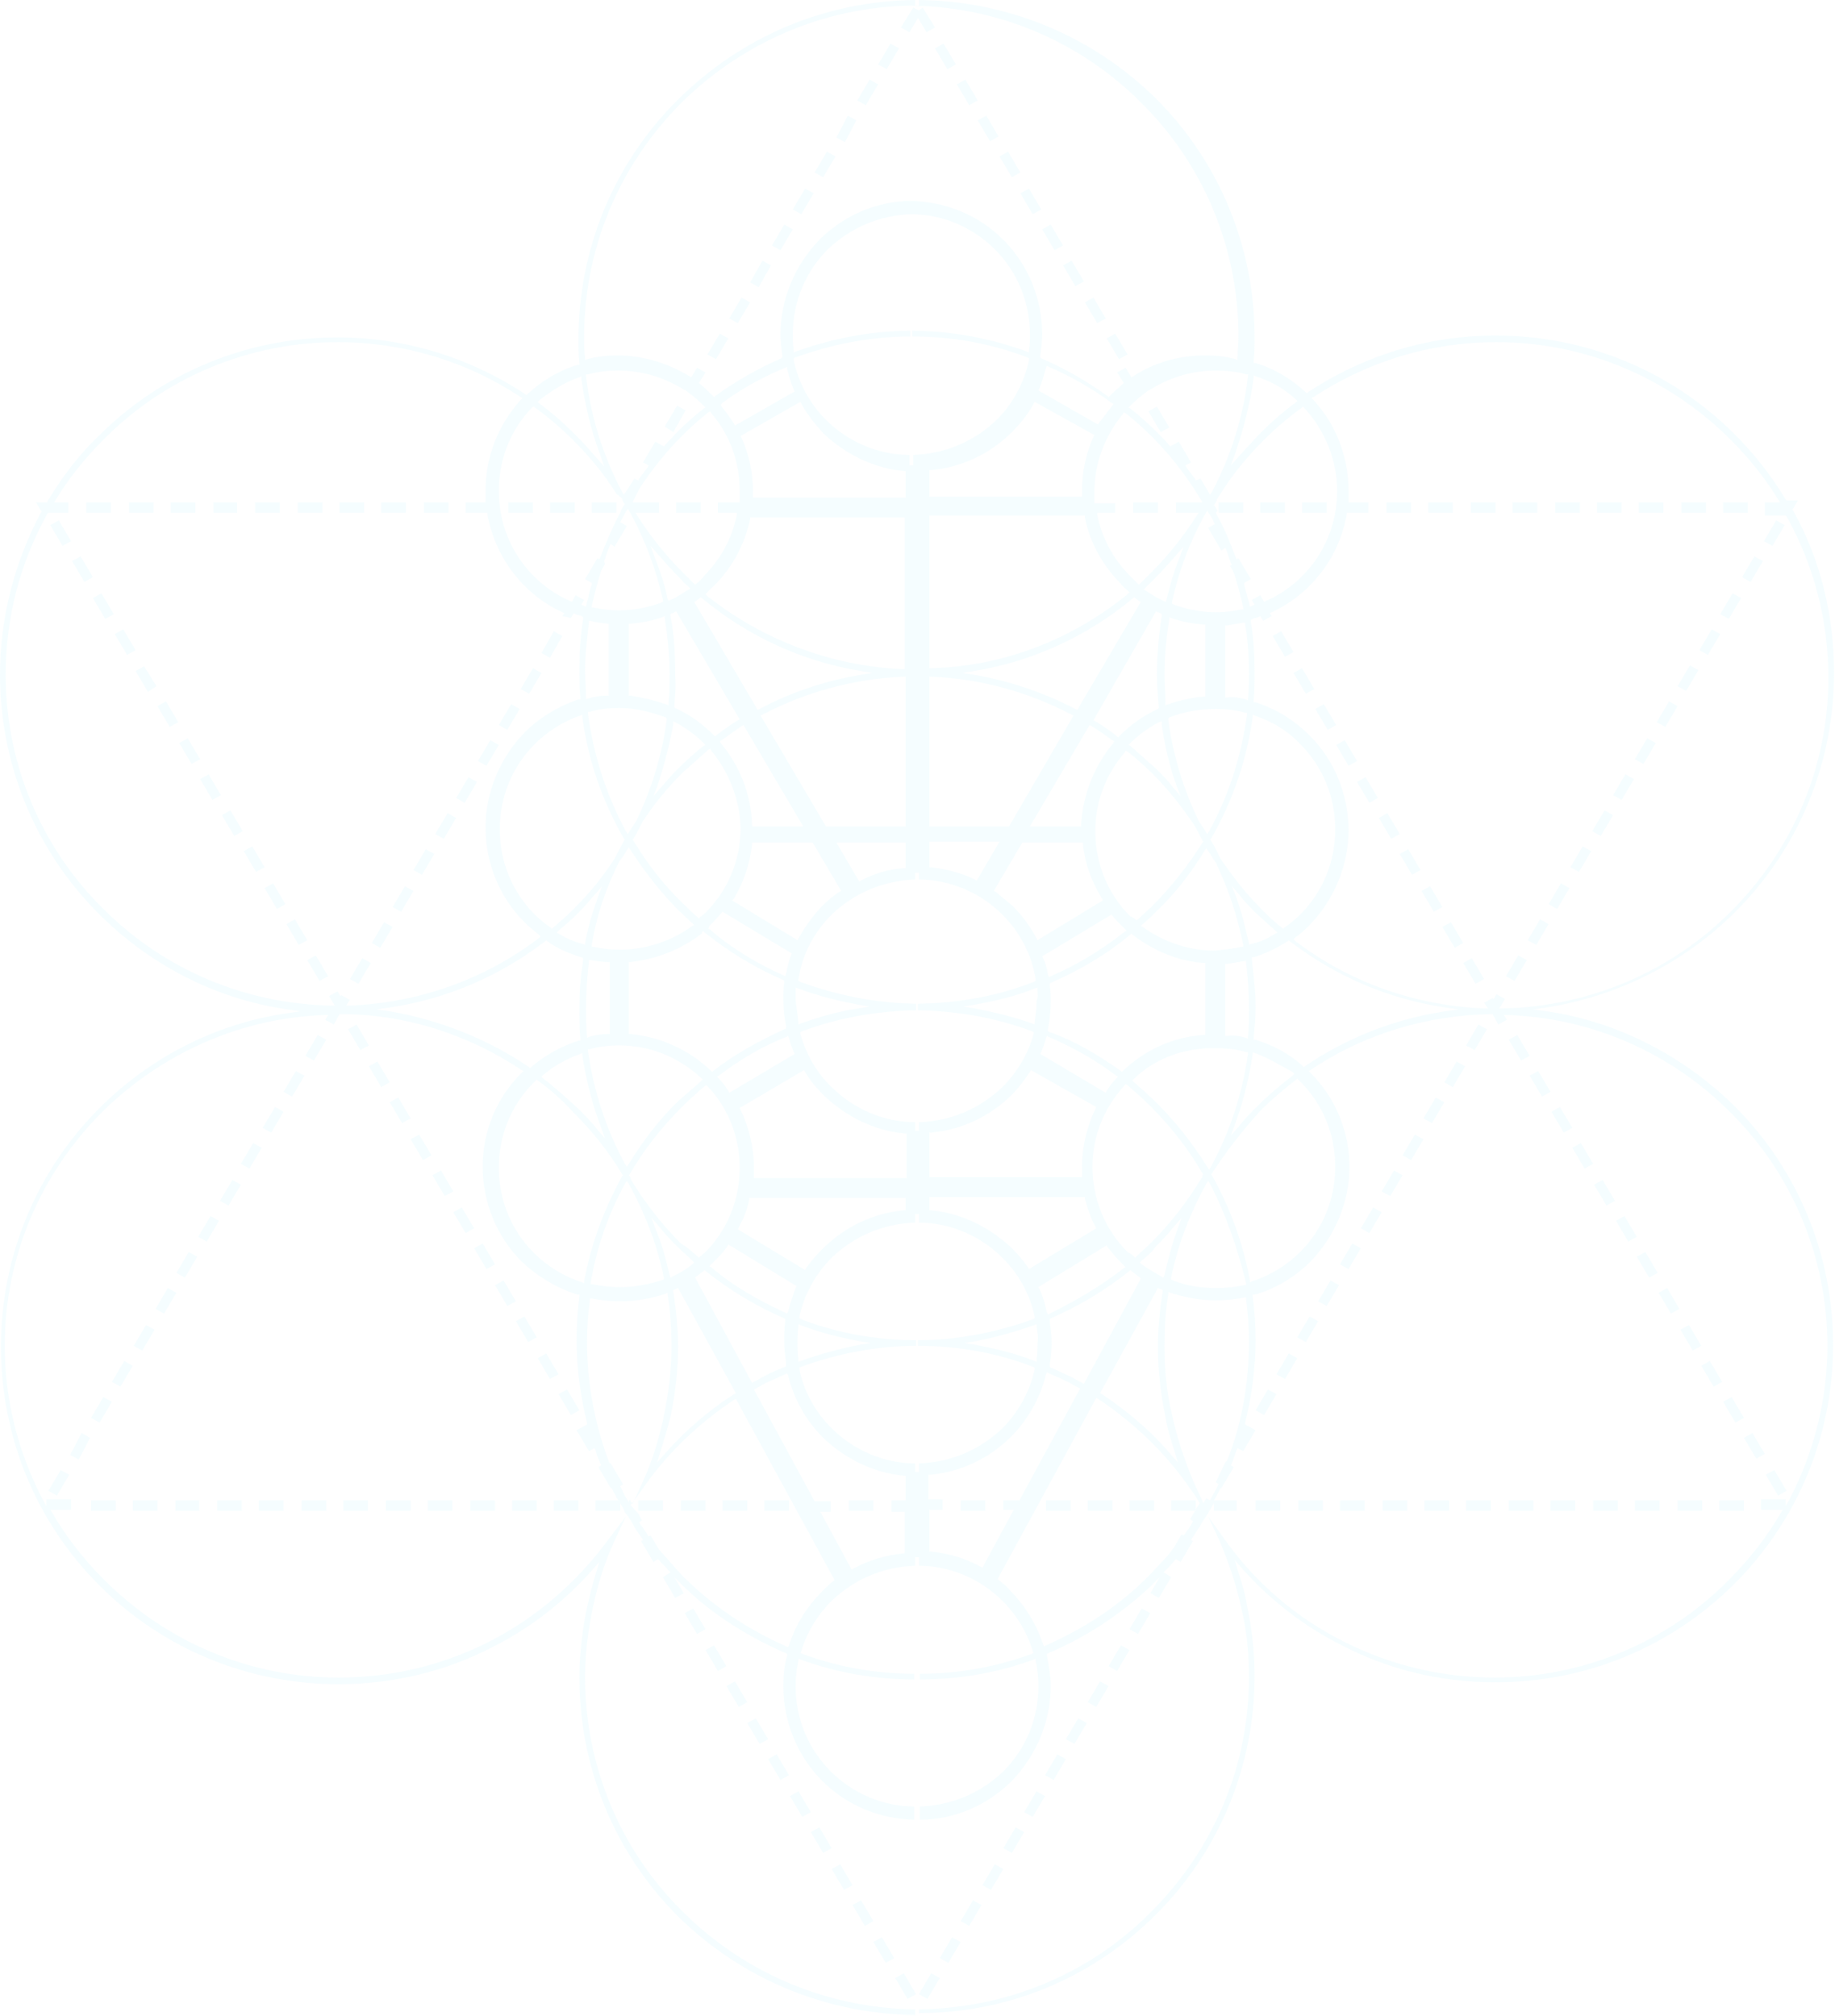 <svg width="486" height="534" viewBox="0 0 486 534" fill="none" xmlns="http://www.w3.org/2000/svg">
<path opacity="0.1" fill-rule="evenodd" clip-rule="evenodd" d="M186.865 431.568L184.605 432.824L181.34 427.3L183.6 426.045L186.865 431.568ZM192.391 441.36L190.13 442.615L186.865 437.092L189.126 435.836L192.391 441.36ZM197.916 450.9L195.656 452.155L192.391 446.632L194.651 445.377L197.916 450.9ZM203.442 460.691L201.181 461.946L197.916 456.423L200.177 455.168L203.442 460.691ZM208.967 470.231L206.707 471.487L203.442 465.963L205.702 464.708L208.967 470.231ZM214.744 480.023L212.484 481.278L209.219 475.755L211.479 474.499L214.744 480.023ZM220.27 489.563L218.009 490.818L214.744 485.295L217.005 484.04L220.27 489.563ZM225.795 499.354L223.535 500.609L220.27 495.086L222.53 493.831L225.795 499.354ZM231.321 508.894L229.06 510.15L225.795 504.626L228.056 503.371L231.321 508.894ZM236.846 518.686L234.586 519.941L231.321 514.418L233.581 513.162L236.846 518.686ZM299.135 431.568L302.4 426.045L304.66 427.3L301.395 432.824L299.135 431.568ZM293.609 441.36L296.874 435.836L299.135 437.092L295.87 442.615L293.609 441.36ZM288.084 450.9L291.349 445.377L293.609 446.632L290.344 452.155L288.084 450.9ZM282.307 460.691L285.572 455.168L287.833 456.423L284.567 461.946L282.307 460.691ZM276.781 470.231L280.046 464.708L282.307 465.963L279.042 471.487L276.781 470.231ZM271.256 480.023L274.521 474.499L276.781 475.755L273.516 481.278L271.256 480.023ZM265.73 489.563L268.995 484.04L271.256 485.295L267.991 490.818L265.73 489.563ZM260.205 499.354L263.47 493.831L265.73 495.086L262.465 500.609L260.205 499.354ZM254.428 508.894L257.693 503.371L259.953 504.626L256.688 510.15L254.428 508.894ZM248.902 518.686L252.167 513.162L254.428 514.418L251.163 519.941L248.902 518.686ZM242.623 528.226L240.363 529.481L237.098 523.958L239.358 522.702L242.623 528.226ZM245.637 529.481L243.377 528.226L246.642 522.702L248.902 523.958L245.637 529.481ZM146.679 400.186V397.425H153.209V400.186H146.679ZM135.628 400.186V397.425H142.158V400.186H135.628ZM124.577 400.186V397.425H131.107V400.186H124.577ZM113.274 400.186V397.425H119.805V400.186H113.274ZM102.223 400.186V397.425H108.753V400.186H102.223ZM90.921 400.186V397.425H97.451V400.186H90.921ZM79.87 400.186V397.425H86.4V400.186H79.87ZM68.567 400.186V397.425H75.098V400.186H68.567ZM57.516 400.186V397.425H64.046V400.186H57.516ZM46.465 400.186V397.425H52.744V400.186H46.465ZM35.163 400.186V397.425H41.693V400.186H35.163ZM24.112 400.186V397.425H30.642V400.186H24.112ZM16.074 389.391L18.335 390.646L15.07 396.169L12.809 394.914L16.074 389.391ZM21.6 379.599L23.86 380.855L20.846 386.629L18.586 385.374L21.6 379.599ZM27.377 370.059L29.637 371.315L26.372 376.838L24.112 375.583L27.377 370.059ZM32.902 360.519L35.163 361.774L31.898 367.298L29.637 366.042L32.902 360.519ZM38.679 350.979L40.94 352.234L37.674 357.757L35.414 356.502L38.679 350.979ZM44.456 341.188L46.716 342.443L43.451 347.966L41.191 346.711L44.456 341.188ZM49.981 331.647L52.242 332.903L48.977 338.426L46.716 337.171L49.981 331.647ZM55.758 322.107L58.019 323.363L54.754 328.886L52.493 327.631L55.758 322.107ZM61.535 312.567L63.795 313.822L60.53 319.346L58.27 318.09L61.535 312.567ZM67.061 302.776L69.321 304.031L66.056 309.554L63.795 308.299L67.061 302.776ZM72.837 293.236L75.098 294.491L71.833 300.014L69.572 298.759L72.837 293.236ZM78.363 283.695L80.623 284.951L77.358 290.474L75.098 289.219L78.363 283.695ZM84.139 274.155L86.4 275.41L83.135 280.934L80.874 279.678L84.139 274.155ZM97.702 276.917L95.442 278.172L92.177 272.649L94.437 271.394L97.702 276.917ZM103.228 286.708L100.967 287.963L97.702 282.44L99.963 281.185L103.228 286.708ZM108.753 296.248L106.493 297.504L103.228 291.98L105.488 290.725L108.753 296.248ZM114.279 306.04L112.019 307.295L108.753 301.772L111.014 300.516L114.279 306.04ZM120.056 315.58L117.795 316.835L114.53 311.312L116.791 310.056L120.056 315.58ZM125.581 325.371L123.321 326.626L120.056 321.103L122.316 319.848L125.581 325.371ZM131.107 334.911L128.846 336.166L125.581 330.643L127.842 329.388L131.107 334.911ZM136.633 344.702L134.372 345.958L131.107 340.434L133.367 339.179L136.633 344.702ZM142.158 354.243L139.898 355.498L136.633 349.975L138.893 348.719L142.158 354.243ZM147.935 364.034L145.674 365.289L142.409 359.766L144.67 358.511L147.935 364.034ZM153.46 373.574L151.2 374.829L147.935 369.306L150.195 368.051L153.46 373.574ZM145.674 135.822V133.061H152.205V135.822H145.674ZM134.623 135.822V133.061H141.153V135.822H134.623ZM112.27 135.822V133.061H118.8V135.822H112.27ZM100.967 135.822V133.061H107.498V135.822H100.967ZM89.916 135.822V133.061H96.447V135.822H89.916ZM78.865 135.822V133.061H85.395V135.822H78.865ZM67.563 135.822V133.061H74.093V135.822H67.563ZM56.512 135.822V133.061H62.791V135.822H56.512ZM45.209 135.822V133.061H51.739V135.822H45.209ZM34.158 135.822V133.061H40.688V135.822H34.158ZM22.856 135.822V133.061H29.386V135.822H22.856ZM18.837 143.354L16.577 144.609L13.312 139.086L15.572 137.831L18.837 143.354ZM24.614 152.894L22.354 154.15L19.088 148.626L21.349 147.371L24.614 152.894ZM30.14 162.686L27.879 163.941L24.614 158.418L26.874 157.162L30.14 162.686ZM35.916 172.226L33.656 173.481L30.391 167.958L32.651 166.702L35.916 172.226ZM41.442 181.766L39.181 183.272L35.916 177.749L38.177 176.494L41.442 181.766ZM47.219 191.306L44.958 192.561L41.693 187.038L43.953 185.783L47.219 191.306ZM52.995 201.097L50.735 202.353L47.47 196.829L49.73 195.574L52.995 201.097ZM58.521 210.638L56.261 211.893L52.995 206.37L55.256 205.114L58.521 210.638ZM64.298 220.178L62.037 221.433L58.772 215.91L61.033 214.654L64.298 220.178ZM70.074 229.718L67.814 230.973L64.549 225.45L66.809 224.195L70.074 229.718ZM75.6 239.509L73.34 240.764L70.074 235.241L72.335 233.986L75.6 239.509ZM81.377 249.049L79.116 250.305L75.851 244.781L78.112 243.526L81.377 249.049ZM86.902 258.59L84.642 259.845L81.377 254.322L83.637 253.066L86.902 258.59ZM95.944 253.819L98.205 255.075L94.939 260.598L92.679 259.343L95.944 253.819ZM101.721 244.279L103.981 245.535L100.716 251.058L98.456 249.803L101.721 244.279ZM107.247 234.739L109.507 235.994L106.242 241.518L103.981 240.262L107.247 234.739ZM112.772 224.948L115.033 226.203L111.767 231.726L109.507 230.471L112.772 224.948ZM118.549 215.408L120.809 216.663L117.544 222.186L115.284 220.931L118.549 215.408ZM124.074 205.867L126.335 207.123L123.07 212.646L120.809 211.391L124.074 205.867ZM129.851 196.076L132.112 197.331L128.846 202.855L126.586 201.599L129.851 196.076ZM135.377 186.536L137.637 187.791L134.372 193.315L132.112 192.059L135.377 186.536ZM141.153 176.996L143.414 178.251L140.149 183.774L137.888 182.519L141.153 176.996ZM146.679 167.205L148.94 168.46L145.674 174.234L143.414 172.979L146.679 167.205ZM179.079 135.822V133.061H185.609V135.822H179.079ZM224.791 400.186V397.425H231.321V400.186H224.791ZM191.386 400.186V397.425H197.916V400.186H191.386ZM180.335 400.186V397.425H186.865V400.186H180.335ZM339.07 400.186H332.539V397.425H339.07V400.186ZM350.372 400.186H343.842V397.425H350.372V400.186ZM361.423 400.186H354.893V397.425H361.423V400.186ZM372.726 400.186H366.195V397.425H372.726V400.186ZM383.777 400.186H377.246V397.425H383.777V400.186ZM394.828 400.186H388.298V397.425H394.828V400.186ZM406.13 400.186H399.6V397.425H406.13V400.186ZM417.181 400.186H410.651V397.425H417.181V400.186ZM428.484 400.186H421.953V397.425H428.484V400.186ZM439.535 400.186H433.005V397.425H439.535V400.186ZM450.837 400.186H444.307V397.425H450.837V400.186ZM461.888 400.186H455.358V397.425H461.888V400.186ZM469.926 389.391L473.191 394.914L470.93 396.169L467.665 390.646L469.926 389.391ZM464.149 379.599L467.414 385.123L465.153 386.378L461.888 380.855L464.149 379.599ZM458.623 370.059L461.888 375.583L459.628 376.838L456.363 371.315L458.623 370.059ZM452.846 360.519L456.112 366.042L453.851 367.298L450.586 361.774L452.846 360.519ZM447.321 350.979L450.586 356.502L448.326 357.757L445.06 352.234L447.321 350.979ZM441.544 341.188L444.809 346.711L442.549 347.966L439.284 342.443L441.544 341.188ZM435.767 331.647L439.033 337.171L436.772 338.426L433.507 332.903L435.767 331.647ZM430.242 322.107L433.507 327.631L431.246 328.886L427.981 323.363L430.242 322.107ZM424.465 312.567L427.73 318.09L425.47 319.346L422.205 313.822L424.465 312.567ZM418.688 302.776L421.953 308.299L419.693 309.554L416.428 304.031L418.688 302.776ZM413.163 293.236L416.428 298.759L414.167 300.014L410.902 294.491L413.163 293.236ZM407.386 283.695L410.651 289.219L408.391 290.474L405.126 284.951L407.386 283.695ZM401.86 274.155L405.126 279.678L402.865 280.934L399.6 275.41L401.86 274.155ZM388.298 276.917L391.563 271.394L393.823 272.649L390.558 278.172L388.298 276.917ZM382.521 286.708L385.786 281.185L388.046 282.44L384.781 287.963L382.521 286.708ZM376.995 296.248L380.26 290.725L382.521 291.98L379.256 297.504L376.995 296.248ZM371.47 306.04L374.735 300.516L376.995 301.772L373.73 307.295L371.47 306.04ZM365.944 315.58L369.209 310.056L371.47 311.312L368.205 316.835L365.944 315.58ZM360.419 325.371L363.684 319.848L365.944 321.103L362.679 326.626L360.419 325.371ZM354.893 334.911L358.158 329.388L360.419 330.643L357.153 336.166L354.893 334.911ZM349.116 344.702L352.381 339.179L354.642 340.434L351.377 345.958L349.116 344.702ZM343.591 354.243L346.856 348.719L349.116 349.975L345.851 355.498L343.591 354.243ZM338.065 364.034L341.33 358.511L343.591 359.766L340.326 365.289L338.065 364.034ZM332.539 373.574L335.805 368.051L338.065 369.306L334.8 374.829L332.539 373.574ZM340.326 135.822H333.795V133.061H340.326V135.822ZM351.377 135.822H344.846V133.061H351.377V135.822ZM373.73 135.822H367.2V133.061H373.73V135.822ZM384.781 135.822H378.251V133.061H384.781V135.822ZM396.084 135.822H389.553V133.061H396.084V135.822ZM407.135 135.822H400.605V133.061H407.135V135.822ZM418.186 135.822H411.907V133.061H418.437V135.822H418.186ZM429.488 135.822H422.958V133.061H429.488V135.822ZM440.539 135.822H434.009V133.061H440.539V135.822ZM451.842 135.822H445.312V133.061H451.842V135.822ZM462.893 135.822H456.363V133.061H462.893V135.822ZM467.163 143.354L470.428 137.831L472.688 139.086L469.423 144.609L467.163 143.354ZM461.386 152.894L464.651 147.371L466.912 148.626L463.646 154.15L461.386 152.894ZM455.609 162.686L458.874 157.162L461.135 158.418L457.87 163.941L455.609 162.686ZM450.084 172.226L453.349 166.702L455.609 167.958L452.344 173.481L450.084 172.226ZM444.307 181.766L447.572 176.243L449.833 177.498L446.567 183.021L444.307 181.766ZM438.781 191.306L442.046 185.783L444.307 187.038L441.042 192.561L438.781 191.306ZM433.005 201.097L436.27 195.574L438.53 196.829L435.265 202.353L433.005 201.097ZM427.228 210.638L430.493 205.114L432.753 206.37L429.488 211.893L427.228 210.638ZM421.702 220.178L424.967 214.654L427.228 215.91L423.963 221.433L421.702 220.178ZM415.926 229.718L419.191 224.195L421.451 225.45L418.186 230.973L415.926 229.718ZM410.149 239.509L413.414 233.986L415.674 235.241L412.409 240.764L410.149 239.509ZM404.623 249.049L407.888 243.526L410.149 244.781L406.884 250.305L404.623 249.049ZM398.846 258.59L402.112 253.066L404.372 254.322L401.107 259.845L398.846 258.59ZM389.805 253.819L393.07 259.343L390.809 260.598L387.544 255.075L389.805 253.819ZM384.279 244.279L387.544 249.803L385.284 251.058L382.019 245.535L384.279 244.279ZM378.753 234.739L382.019 240.262L379.758 241.518L376.493 235.994L378.753 234.739ZM372.977 224.948L376.242 230.471L373.981 231.726L370.716 226.203L372.977 224.948ZM367.451 215.408L370.716 220.931L368.456 222.186L365.191 216.663L367.451 215.408ZM361.674 205.867L364.94 211.391L362.679 212.646L359.414 207.123L361.674 205.867ZM356.149 196.076L359.414 201.599L357.153 202.855L353.888 197.331L356.149 196.076ZM350.623 186.536L353.888 192.059L351.628 193.315L348.363 187.791L350.623 186.536ZM344.846 176.996L348.112 182.519L345.851 183.774L342.586 178.251L344.846 176.996ZM339.321 167.205L342.586 172.728L340.326 173.983L337.06 168.46L339.321 167.205ZM306.67 135.822H300.139V133.061H306.67V135.822ZM260.958 400.186H254.428V397.425H260.958V400.186ZM294.614 400.186H288.084V397.425H294.614V400.186ZM305.665 400.186H299.135V397.425H305.665V400.186ZM190.633 88.372L192.893 89.628L189.628 95.151L187.367 93.896L190.633 88.372ZM196.409 78.832L198.67 80.088L195.405 85.611L193.144 84.355L196.409 78.832ZM201.935 69.041L204.195 70.296L200.93 76.07L198.67 74.815L201.935 69.041ZM207.712 59.501L209.972 60.756L206.707 66.279L204.447 65.024L207.712 59.501ZM213.237 49.961L215.498 51.216L212.233 56.739L209.972 55.484L213.237 49.961ZM219.014 40.169L221.274 41.425L218.009 46.948L215.749 45.693L219.014 40.169ZM224.54 30.629L226.8 31.884L223.786 37.659L221.526 36.403L224.54 30.629ZM230.316 21.089L232.577 22.344L229.312 27.867L227.051 26.612L230.316 21.089ZM235.842 11.549L238.102 12.804L234.837 18.327L232.577 17.072L235.842 11.549ZM295.367 88.372L298.633 93.896L296.372 95.151L293.107 89.628L295.367 88.372ZM289.591 78.832L292.856 84.355L290.595 85.611L287.33 80.088L289.591 78.832ZM283.814 69.041L287.079 74.564L284.819 75.82L281.553 70.296L283.814 69.041ZM278.288 59.501L281.553 65.024L279.293 66.279L276.028 60.756L278.288 59.501ZM272.512 49.961L275.777 55.484L273.516 56.739L270.251 51.216L272.512 49.961ZM266.986 40.169L270.251 45.693L267.991 46.948L264.726 41.425L266.986 40.169ZM261.209 30.629L264.474 36.152L262.214 37.408L258.949 31.884L261.209 30.629ZM255.684 21.089L258.949 26.612L256.688 27.867L253.423 22.344L255.684 21.089ZM249.907 11.549L253.172 17.072L250.912 18.327L247.646 12.804L249.907 11.549ZM244.381 2.008L247.646 7.281L245.386 8.536L243.126 4.77L240.865 8.536L238.605 7.281L241.87 2.008L243.377 2.762L244.381 2.008ZM239.358 320.601H239.86V317.337H198.419V317.839C197.916 320.35 196.912 322.86 195.656 325.12L195.405 325.622L213.237 336.418L213.488 335.915C214.744 334.158 216.251 332.401 217.758 330.894C223.786 324.869 231.321 321.354 239.358 320.601ZM212.233 106.951L211.981 106.449L196.158 115.487L196.409 115.989C198.419 120.508 199.423 125.278 199.423 130.048C199.423 130.55 199.423 130.801 199.423 131.303V131.805H239.86V124.776H239.358C231.321 124.023 223.786 120.257 218.009 114.733C215.749 112.223 213.74 109.712 212.233 106.951ZM213.237 283.946L212.986 283.444L195.907 293.487L196.158 293.989C198.419 298.759 199.674 304.031 199.674 309.303C199.674 310.056 199.674 310.81 199.674 311.563V312.065H240.112V300.265H239.609C231.572 299.512 224.037 295.746 218.26 290.223C216.251 288.214 214.493 286.206 213.237 283.946ZM199.172 223.19V223.693C198.67 228.714 196.912 233.735 194.4 238.003L193.898 238.505L211.228 249.049L211.479 248.547C213.237 245.535 215.246 242.522 217.758 240.011C219.265 238.505 220.772 237.25 222.279 236.245L222.781 235.994L215.246 223.19H199.172ZM211.981 350.979L211.479 350.728V351.481C211.228 352.987 211.228 354.243 211.228 355.749C211.228 357.255 211.228 358.511 211.479 360.017V360.77L211.981 360.519C217.005 358.762 222.279 357.255 227.553 356.251L230.567 355.749L227.553 355.247C222.279 354.243 217.005 352.987 211.981 350.979ZM207.963 349.975V349.473L207.712 349.221C200.177 345.958 193.144 341.69 186.865 336.669L186.614 336.418L186.363 336.669C185.609 337.171 185.107 337.673 184.353 338.175L184.102 338.426L199.172 366.293L199.674 366.042C200.679 365.54 201.433 365.038 202.437 364.536C204.195 363.532 206.205 362.779 207.963 362.025L208.214 361.774V361.272C207.963 359.264 207.712 357.506 207.712 355.498C207.712 353.741 207.712 351.732 207.963 349.975ZM177.321 337.673L177.572 338.426L178.074 338.175C180.084 337.171 181.842 336.166 183.349 334.911L183.851 334.409L183.349 333.907C182.093 332.652 180.837 331.647 179.581 330.392C177.823 328.635 176.065 326.877 174.558 324.869L172.549 322.609L173.553 325.371C175.312 329.388 176.316 333.405 177.321 337.673ZM174.809 384.872L174.056 387.382L175.814 385.374C181.34 379.097 187.367 373.825 194.4 369.306L194.902 369.055L179.581 341.188L178.326 341.69V342.192C179.079 346.962 179.581 351.983 179.581 356.753C179.581 363.03 178.828 369.306 177.572 375.332C176.819 378.344 175.814 381.608 174.809 384.872ZM166.772 397.174L167.526 398.429L170.288 392.403C172.8 386.88 174.558 381.106 175.814 375.08C177.07 369.055 177.823 363.03 177.823 356.753C177.823 352.234 177.572 347.464 176.819 342.945V342.443L176.316 342.694C172.549 343.949 168.53 344.702 164.26 344.702C161.749 344.702 159.237 344.451 156.726 343.949H156.223V344.451C155.721 348.217 155.47 351.732 155.47 355.498C155.47 366.293 157.479 377.089 161.246 387.131L161.498 387.633H161.749L165.014 393.157L164.26 393.659L164.512 394.161C165.014 395.165 165.516 396.42 166.27 397.425L166.521 397.927L166.772 397.174ZM166.521 313.571L166.019 312.818L165.516 313.571C160.995 321.856 157.981 330.643 156.474 339.681V340.183H156.977C159.237 340.686 161.749 340.937 164.26 340.937C168.279 340.937 172.046 340.183 175.814 338.928V338.426C174.056 329.639 170.791 321.354 166.521 313.571ZM142.409 286.206L142.158 285.955L141.405 286.708C135.377 292.733 132.112 300.767 132.112 309.303C132.112 317.839 135.377 325.873 141.405 331.898C144.921 335.413 149.442 338.175 154.214 339.681L154.716 339.932V339.43C156.474 329.639 159.991 320.35 164.763 311.563L165.014 311.312L164.763 311.061C161.246 305.035 156.726 299.512 151.953 294.742C148.94 291.478 145.926 288.717 142.409 286.206ZM160.242 149.379L159.237 151.137C158.233 154.15 157.479 157.413 156.726 160.426V160.928H157.228C159.488 161.43 161.749 161.681 164.009 161.681C167.777 161.681 171.544 160.928 175.06 159.673L175.563 159.422V158.92C173.805 150.886 170.791 142.852 166.772 135.571L166.27 134.818L165.767 135.571C165.265 136.324 165.014 137.078 164.512 137.831L164.26 138.333L166.019 139.337L162.753 144.86L161.749 144.107L161.498 144.609C160.995 145.865 160.493 146.869 160.242 148.124L159.991 148.626L160.242 149.379ZM155.219 184.779V185.281L155.721 185.03C157.479 184.528 158.986 184.276 160.744 184.276H161.246V165.196H160.744C159.237 164.945 157.73 164.945 156.474 164.443H155.972V164.945C155.47 169.213 154.967 173.481 154.967 177.749C154.967 180.26 155.219 182.519 155.219 184.779ZM165.767 220.178L166.27 220.931L166.772 220.178C167.274 219.174 168.028 218.42 168.53 217.416C172.549 209.131 175.312 200.093 176.567 190.804V190.302L176.316 190.051C172.298 188.544 168.279 187.54 164.009 187.54C161.247 187.54 158.735 187.791 156.223 188.544H155.721V189.047C157.228 200.093 160.493 210.386 165.767 220.178ZM176.316 186.536L177.07 186.787V186.034C177.321 183.523 177.321 181.013 177.321 178.502C177.321 173.481 176.819 168.711 176.065 163.69V163.188L175.563 163.439C172.8 164.443 170.037 164.945 167.023 165.196H166.521V184.276H167.023C170.288 184.779 173.302 185.532 176.316 186.536ZM156.474 254.322H155.972V254.824C155.47 258.841 155.219 263.109 155.219 267.126C155.219 269.636 155.219 272.147 155.47 274.406V274.908L155.972 274.657C157.73 274.155 159.237 273.904 160.995 273.904H161.498V254.824H160.995C159.488 254.824 157.981 254.573 156.474 254.322ZM185.609 286.457L186.112 285.955L185.609 285.453C179.581 279.93 172.047 276.917 164.009 276.917C161.498 276.917 158.735 277.168 156.223 277.921H155.721V278.423C157.228 288.968 160.493 299.01 165.516 308.299L166.019 309.052L166.521 308.299C170.288 302.274 174.558 296.499 179.833 291.478C181.591 289.972 183.6 288.214 185.609 286.457ZM211.479 270.891V271.394L211.981 271.142C217.005 269.385 222.028 267.879 227.302 267.126L230.316 266.623L227.302 266.121C222.028 265.117 216.753 263.862 211.479 261.853L210.726 261.602V262.355C210.726 263.36 210.726 264.113 210.726 265.117C210.977 266.875 211.228 268.883 211.479 270.891ZM188.372 283.695L188.623 283.946L188.874 283.695C194.651 279.176 201.181 275.662 207.712 272.649L208.214 272.398V271.896C207.712 269.636 207.46 267.126 207.46 264.615C207.46 263.109 207.46 261.602 207.712 260.347V259.845L207.46 259.594C199.926 256.33 192.893 252.062 186.363 246.79L186.112 246.539L185.86 247.292C180.335 251.56 173.805 254.071 167.023 254.824H166.521V273.904H167.023C175.06 274.657 182.595 278.172 188.372 283.695ZM164.009 228.212C160.493 235.241 157.981 242.522 156.726 250.305V250.807H157.228C159.488 251.309 161.749 251.56 164.26 251.56C171.042 251.56 177.823 249.3 183.349 245.284L183.851 245.032L183.349 244.53C182.093 243.526 181.088 242.271 179.833 241.267C175.06 236.497 170.791 230.973 167.023 225.199L166.521 224.446L166.019 225.199C165.516 226.203 164.763 227.207 164.009 228.212ZM154.214 279.427V278.925L153.712 279.176C150.195 280.432 146.93 282.189 143.916 284.7L143.414 285.202L143.916 285.704C147.181 288.214 150.195 290.976 153.209 293.738C154.967 295.495 156.726 297.253 158.233 299.261L160.242 301.52L159.237 298.759C156.726 292.231 155.219 285.955 154.214 279.427ZM154.465 250.054L154.967 250.305V249.803C155.721 245.535 156.977 241.518 158.484 237.25L159.488 234.739L157.73 236.748C156.223 238.505 154.716 240.262 152.958 242.02C151.451 243.526 149.693 245.032 147.935 246.539L147.433 247.041L147.935 247.292C149.944 248.547 152.205 249.552 154.465 250.054ZM140.149 282.691L140.4 282.942L140.651 282.691C144.419 279.427 148.688 277.168 153.209 275.662H153.712V275.159C153.46 272.398 153.46 269.887 153.46 267.126C153.46 262.858 153.712 258.59 154.465 254.322V253.819L153.963 253.568C150.698 252.564 147.684 251.309 144.921 249.3L144.67 249.049L144.419 249.3C132.363 258.59 118.298 264.615 103.228 266.875L99.712 267.377L103.228 267.879C116.288 270.138 129.098 275.159 140.149 282.691ZM154.214 189.8V189.298L153.712 189.549C149.191 191.055 144.921 193.817 141.656 197.08C135.628 203.106 132.363 211.14 132.363 219.676C132.363 228.212 135.628 236.245 141.656 242.271C142.912 243.526 144.419 244.781 145.926 245.786L146.177 246.037L146.428 245.786C148.186 244.279 150.195 242.522 151.953 240.764C155.972 236.748 159.74 232.229 162.753 227.458C163.507 225.952 164.512 224.195 165.265 222.688L165.516 222.437L165.265 222.186C159.488 212.144 155.721 201.348 154.214 189.8ZM92.679 264.866L91.674 266.372H92.679C110.763 265.619 128.093 259.594 142.66 248.547L143.163 248.045L142.66 247.543C141.405 246.539 140.149 245.535 138.893 244.279C132.363 237.752 128.595 228.714 128.595 219.174C128.595 209.884 132.363 200.846 138.893 194.068C142.912 190.051 147.935 187.038 153.209 185.281H153.712V184.779C153.46 182.268 153.46 179.757 153.46 177.247C153.46 172.728 153.712 168.209 154.465 163.941V163.439L153.963 163.188C153.46 162.937 152.958 162.937 152.456 162.686L151.953 162.434L151.2 163.69L148.94 163.188L149.442 162.434L148.94 162.183C145.172 160.426 141.907 158.166 138.893 155.154C133.87 150.133 130.353 143.354 129.098 136.324V135.822H123.321V133.061H128.595V132.559C128.595 131.805 128.595 131.052 128.595 130.048C128.595 121.01 131.86 112.725 137.888 105.946L138.391 105.444L137.888 105.193C123.572 95.653 106.744 90.632 89.414 90.632C66.056 90.632 43.702 99.921 27.377 116.491C22.605 121.261 18.335 126.533 14.819 132.307L14.316 133.061H18.084V135.822H12.809L12.558 136.073C5.274 149.128 1.507 163.69 1.507 178.753C1.507 202.102 10.8 224.446 27.377 240.764C43.451 256.832 64.8 265.87 87.656 266.372H88.66L87.153 263.862L89.414 262.607L90.167 263.862L90.419 263.611L92.679 264.866ZM174.056 208.378L173.051 210.889L174.809 208.88C176.316 207.123 177.823 205.365 179.581 203.608C181.842 201.348 184.102 199.34 186.363 197.583L186.865 197.331L186.363 196.829C184.102 194.57 181.591 192.812 178.828 191.306L178.326 191.055V191.808C177.321 197.331 175.814 203.106 174.056 208.378ZM178.577 187.038V187.289L178.828 187.54C182.595 189.298 185.86 191.557 188.874 194.57L189.377 195.072L189.628 194.821C191.637 193.315 193.395 192.059 195.405 190.804L195.907 190.553L179.079 161.932L178.577 162.183C178.326 162.434 178.074 162.434 177.823 162.434L177.572 162.686V163.188C178.577 168.209 178.828 173.481 178.828 178.753C179.079 181.515 178.828 184.276 178.577 187.038ZM185.86 158.418L185.609 158.166L185.358 158.418C185.107 158.669 184.605 158.92 184.353 159.171L183.851 159.422L200.679 188.042L201.181 187.791C209.721 183.272 218.763 180.26 228.056 178.753L231.07 178.251L228.056 177.749C212.484 175.238 197.916 168.46 185.86 158.418ZM176.819 158.669L177.07 159.171L177.572 158.92C179.33 158.166 180.837 157.162 182.344 156.158L182.846 155.907L182.344 155.405C181.34 154.652 180.586 153.647 179.581 152.643C177.823 150.886 176.065 148.877 174.307 146.869L172.298 144.609L173.302 147.371C174.809 151.137 176.065 154.903 176.819 158.669ZM191.386 106.7L190.884 107.202L191.135 107.704C192.391 109.21 193.395 110.717 194.4 112.223L194.651 112.725L210.474 103.687L210.223 103.185C209.47 101.427 208.967 99.67 208.465 97.662V97.159L207.963 97.41C201.935 99.921 196.409 102.934 191.386 106.7ZM174.558 135.822H168.279L168.781 136.575C172.298 142.099 176.316 147.12 180.837 151.639C181.842 152.643 182.846 153.647 183.851 154.652L184.102 154.903L184.353 154.652C185.107 154.15 185.86 153.396 186.363 152.643C190.884 148.124 193.898 142.601 195.153 136.324V135.822H190.13V133.061H195.907V132.559C195.907 131.805 195.907 130.801 195.907 130.048C195.907 122.516 193.395 115.236 188.372 109.461L188.121 108.959L187.619 109.21C185.107 111.219 182.846 113.227 180.586 115.487C176.316 119.755 172.549 124.525 169.284 129.546L167.526 133.061H174.558V135.822ZM239.107 177.247H239.609V137.078H198.67V137.58C197.163 144.358 193.898 150.384 189.126 155.154C188.623 155.656 187.87 156.158 187.367 156.911L186.865 157.413L187.367 157.915C201.935 169.464 220.27 176.494 239.107 177.247ZM201.935 189.298L201.433 189.549L218.763 218.922H239.86V179.255H239.358C226.298 179.757 213.488 183.272 201.935 189.298ZM191.135 196.076L190.633 196.327L190.884 196.829C195.907 202.855 198.921 210.386 199.172 218.42V218.922H212.735L196.912 192.059L196.409 192.31C194.651 193.566 192.893 194.821 191.135 196.076ZM188.372 198.838L188.121 198.336L187.619 198.587C185.358 200.595 183.098 202.604 180.837 204.612C176.819 208.629 173.051 213.148 170.037 217.918C169.284 219.425 168.53 220.931 167.777 222.186L167.526 222.437L167.777 222.688C171.544 228.965 175.814 234.488 181.088 239.509C182.344 240.764 183.6 242.02 184.856 243.024L185.107 243.275L185.358 243.024C185.86 242.522 186.363 242.271 186.865 241.769C192.893 235.743 196.158 227.709 196.158 219.174C195.907 211.893 193.144 204.612 188.372 198.838ZM207.46 258.339L207.963 258.59L208.214 257.836C208.465 256.33 208.967 254.573 209.47 253.066L209.721 252.564L191.386 241.518L191.135 241.769C190.381 242.522 189.628 243.526 188.874 244.279C188.623 244.53 188.121 245.032 187.87 245.284L187.619 246.037L188.121 246.288C193.898 251.309 200.679 255.326 207.46 258.339ZM190.381 284.951L189.879 285.202L190.381 285.704C191.386 286.708 192.14 287.712 192.893 288.968L193.144 289.47L210.474 279.176L210.223 278.674C209.721 277.419 209.219 276.164 208.967 274.908L208.716 274.406L208.214 274.657C201.935 277.168 195.907 280.683 190.381 284.951ZM184.856 332.903L185.107 333.154L185.358 332.903C185.86 332.652 186.112 332.15 186.614 331.898C192.642 325.873 195.907 317.839 195.907 309.303C195.907 301.269 192.893 293.487 187.367 287.712L187.116 287.461L186.614 287.712C184.605 289.47 182.595 291.227 180.586 293.236C175.312 298.508 170.54 304.533 166.772 311.061L166.521 311.312L166.772 311.563C167.023 311.814 167.023 312.065 167.023 312.316C170.791 318.592 175.312 324.367 180.335 329.388C182.093 330.392 183.349 331.647 184.856 332.903ZM207.963 347.715L208.465 347.966L208.716 347.464C209.219 345.456 209.972 343.196 210.726 341.188L210.977 340.686L192.893 329.639L192.642 330.141C191.637 331.647 190.381 332.903 189.126 334.158C188.874 334.409 188.623 334.66 188.372 334.911L187.87 335.413L188.372 335.664C194.149 340.686 200.93 344.451 207.963 347.715ZM236.093 397.425H239.86V390.897H239.358C231.321 390.144 223.786 386.378 218.009 380.855C213.488 376.336 210.223 370.561 208.716 364.285L208.465 363.783L207.963 364.034C206.205 364.787 204.698 365.54 202.94 366.293C201.935 366.796 201.181 367.298 200.177 367.8L199.674 368.051L215.749 397.676H220.019V400.437H217.256L225.544 415.752L226.046 415.501C230.065 413.241 234.586 411.986 239.107 411.484H239.609V400.437H236.093V397.425ZM153.963 100.423V99.67L153.46 99.921C149.693 101.176 146.177 103.436 142.912 105.946L142.409 106.449L142.912 106.951C146.428 109.461 149.693 112.474 152.707 115.487C154.465 117.244 156.223 119.252 157.981 121.261L159.991 123.52L158.986 120.508C156.474 113.98 154.967 107.202 153.963 100.423ZM178.326 114.482L176.065 112.976L179.33 107.453L181.591 108.708L178.326 114.482ZM168.028 126.784L169.033 127.286L169.284 126.784C170.037 125.78 170.791 124.776 171.544 123.772L171.795 123.269L170.288 122.516L173.553 116.993L175.814 118.248L176.065 117.997C176.819 116.993 177.823 116.24 178.577 115.236L178.828 114.984L179.33 114.482C181.591 112.223 183.851 110.214 186.363 108.206L186.865 107.955L186.363 107.453C184.856 105.946 183.349 104.691 181.591 103.436L181.088 103.185C175.814 99.921 170.037 98.164 163.758 98.164C160.995 98.164 158.484 98.415 155.721 99.168H155.219V99.67C156.474 110.465 159.74 120.759 164.763 130.299L165.265 131.052L168.028 126.784ZM246.14 320.601H246.642C254.679 321.354 262.214 325.12 267.991 330.643C269.498 332.15 271.005 333.907 272.26 335.664L272.512 336.166L290.344 325.371L290.093 324.869C288.837 322.609 288.084 320.099 287.33 317.588V317.086H246.14V320.601ZM274.019 106.449L273.767 106.951C272.26 109.712 270.251 112.223 267.991 114.482C262.214 120.257 254.679 123.772 246.642 124.525H246.14V131.554H286.577V131.052C286.577 130.55 286.577 130.299 286.577 129.797C286.577 125.027 287.581 120.257 289.591 115.738L289.842 115.236L274.019 106.449ZM273.014 283.444L272.763 283.946C271.256 286.206 269.749 288.214 267.991 289.972C262.214 295.746 254.679 299.261 246.642 300.014H246.14V311.814H286.577V311.312C286.577 310.559 286.577 309.805 286.577 309.052C286.577 303.78 287.833 298.508 290.093 293.738L290.344 293.236L273.014 283.444ZM286.828 223.693V223.19H270.753L263.219 235.994L263.721 236.245C265.228 237.501 266.735 238.756 268.242 240.011C270.753 242.522 272.763 245.284 274.521 248.547L274.772 249.049L292.102 238.505L291.851 238.003C289.088 233.484 287.33 228.714 286.828 223.693ZM274.521 351.481V350.728L274.019 350.979C268.995 352.736 263.721 354.243 258.447 355.247L255.433 355.749L258.447 356.251C263.721 357.255 268.995 358.511 274.019 360.519L274.521 360.77V360.017C274.772 358.511 274.772 357.255 274.772 355.749C275.023 354.243 274.772 352.736 274.521 351.481ZM299.637 336.669L299.386 336.418L299.135 336.669C292.856 341.69 285.823 345.958 278.288 349.221L278.037 349.473V349.975C278.288 351.983 278.54 353.741 278.54 355.749C278.54 357.757 278.288 359.766 278.037 361.523V362.025L278.288 362.276C280.298 363.03 282.056 364.034 283.814 364.787C284.819 365.289 285.572 365.791 286.577 366.293L287.079 366.544L302.149 338.677L301.898 338.426C300.893 337.673 300.391 337.171 299.637 336.669ZM302.4 333.907L301.898 334.409L302.4 334.911C304.158 336.166 305.916 337.171 307.674 338.175L308.177 338.426L308.428 337.673C309.433 333.405 310.437 329.388 311.944 325.371L312.949 322.609L310.94 324.869C309.433 326.877 307.674 328.635 305.916 330.392C305.163 331.647 303.907 332.652 302.4 333.907ZM310.186 385.374L311.944 387.382L311.191 384.872C310.186 381.608 309.181 378.595 308.679 375.332C307.423 369.306 306.67 363.03 306.67 356.753C306.67 351.983 307.172 346.962 307.926 342.192V341.69L306.67 341.188L291.349 369.055L291.851 369.306C298.633 373.825 304.912 379.097 310.186 385.374ZM324.502 387.382L325.005 386.88C329.023 376.838 330.781 366.042 330.781 355.247C330.781 351.481 330.53 347.966 330.028 344.2V343.698H329.526C327.014 344.2 324.502 344.451 321.991 344.451C317.972 344.451 313.953 343.698 309.935 342.443L309.433 342.192V342.694C308.679 347.213 308.428 351.732 308.428 356.502C308.428 362.528 308.93 368.804 310.437 374.829C311.693 380.855 313.702 386.629 315.963 392.152L318.726 398.178L319.479 396.922L320.484 397.425L320.735 396.922C321.237 395.918 321.991 394.663 322.493 393.659L322.744 393.157L321.991 392.654L324.502 387.382ZM320.484 313.571L319.981 312.818L319.479 313.571C315.209 321.354 311.944 329.639 310.186 338.426V338.928L310.688 339.179C314.456 340.686 318.223 341.188 322.242 341.188C324.753 341.188 327.014 340.937 329.526 340.434H330.028V339.932C327.767 330.643 324.753 321.856 320.484 313.571ZM320.986 310.81L320.735 311.061L320.986 311.312C325.758 319.848 329.274 329.388 331.033 339.179V339.681L331.535 339.43C336.307 337.924 340.828 335.162 344.344 331.647C350.372 325.622 353.637 317.588 353.637 309.052C353.637 300.516 350.372 292.482 344.344 286.457L343.591 285.704L343.34 285.955C340.074 288.465 336.809 291.227 333.795 294.24C329.023 299.512 324.753 305.035 320.986 310.81ZM319.981 139.839L321.74 138.835L321.488 138.333C321.237 137.58 320.735 136.827 320.233 136.073L319.73 135.32L319.228 136.073C315.209 143.354 312.195 151.137 310.437 159.422V159.924L310.94 160.175C314.456 161.43 318.223 162.183 321.991 162.183C324.251 162.183 326.512 161.932 328.772 161.43H329.274V160.928C328.521 157.664 327.767 154.652 326.763 151.639L325.758 149.882L326.26 149.63L326.009 149.128C325.507 147.873 325.256 146.869 324.753 145.614L324.502 145.111L323.498 145.865L319.981 139.839ZM330.028 185.281L330.53 185.532V185.03C330.781 182.77 330.781 180.511 330.781 178.251C330.781 173.983 330.53 169.715 329.777 165.447V164.945H329.274C327.767 165.196 326.26 165.447 325.005 165.698H324.502V184.779H325.005C326.512 184.528 328.27 184.779 330.028 185.281ZM309.684 190.051L309.433 190.302V190.804C310.688 200.093 313.451 209.131 317.47 217.416C317.972 218.42 318.726 219.174 319.228 220.178L319.73 220.931L320.233 220.178C325.507 210.638 328.772 200.093 330.279 189.298V188.796H329.777C327.265 188.042 324.502 187.791 321.991 187.791C317.721 187.791 313.451 188.544 309.684 190.051ZM308.679 186.034V186.787L309.433 186.536C312.446 185.532 315.712 184.779 318.726 184.528H319.228V165.447H318.726C315.963 165.196 312.949 164.694 310.186 163.69L309.684 163.439V163.941C308.93 168.711 308.428 173.732 308.428 178.753C308.428 181.013 308.679 183.523 308.679 186.034ZM330.028 274.908L330.53 275.159V274.657C330.781 272.147 330.781 269.887 330.781 267.377C330.781 263.109 330.53 259.092 330.028 255.075V254.573H329.526C328.019 254.824 326.512 255.075 325.005 255.326H324.502V274.406H325.005C326.512 274.155 328.27 274.406 330.028 274.908ZM300.391 285.704L299.888 286.206L300.391 286.708C302.4 288.465 304.409 290.223 306.419 292.231C311.442 297.253 315.963 303.027 319.73 309.052L320.233 309.805L320.735 309.052C325.758 299.763 329.023 289.721 330.53 279.176V278.674H330.028C327.516 277.921 324.753 277.67 322.242 277.67C313.953 277.419 306.167 280.181 300.391 285.704ZM274.772 262.355V261.602L274.019 261.853C268.995 263.862 263.721 265.117 258.195 266.121L255.181 266.623L258.195 267.126C263.47 268.13 268.493 269.385 273.516 271.142L274.019 271.394V270.891C274.27 268.883 274.521 267.126 274.521 265.117C275.023 264.113 274.772 263.109 274.772 262.355ZM296.874 283.695L297.126 283.946L297.377 283.695C303.153 278.172 310.688 274.657 318.726 274.155H319.228V255.075H318.726C311.944 254.573 305.414 251.811 299.888 247.543L299.637 247.292L299.386 247.543C293.107 252.815 285.823 257.083 278.288 260.347L278.037 260.598V261.1C278.288 262.607 278.288 264.113 278.288 265.368C278.288 267.879 278.037 270.138 277.535 272.649V273.151L278.037 273.402C284.567 275.662 290.846 279.427 296.874 283.695ZM328.772 250.807H329.274V250.305C327.767 242.773 325.256 235.241 321.991 228.463C321.237 227.458 320.735 226.454 319.981 225.45L319.479 224.697L318.977 225.45C315.46 231.224 311.191 236.748 306.167 241.518C304.912 242.773 303.907 243.777 302.651 244.781L302.149 245.284L302.651 245.535C308.177 249.552 314.958 251.811 321.74 251.811C324.251 251.56 326.512 251.309 328.772 250.807ZM332.288 278.925L331.786 278.674V279.176C330.781 285.704 329.274 291.98 327.014 298.006L326.009 300.767L328.019 298.508C329.526 296.499 331.284 294.742 333.042 292.985C336.056 289.972 339.07 287.461 342.335 284.951L342.837 284.449L342.335 283.946C339.07 282.189 335.805 280.181 332.288 278.925ZM337.814 247.292L338.316 247.041L337.814 246.539C336.056 245.032 334.549 243.526 332.791 242.02C331.033 240.262 329.526 238.756 328.019 236.748L326.26 234.739L327.265 237.25C328.772 241.267 329.777 245.535 330.781 249.803V250.305L331.284 250.054C333.795 249.552 335.805 248.547 337.814 247.292ZM332.037 274.908V275.41H332.539C337.312 276.917 341.581 279.176 345.098 282.44L345.349 282.691L345.6 282.44C356.651 274.908 369.46 269.887 382.772 267.879L386.288 267.377L382.772 266.875C367.702 264.615 353.637 258.59 341.581 249.3L341.33 249.049L341.079 249.3C338.316 251.058 335.302 252.564 332.037 253.568H331.535V254.071C332.037 258.339 332.539 262.607 332.539 266.875C332.539 269.636 332.288 272.398 332.037 274.908ZM332.288 189.549L331.786 189.298V189.8C330.279 201.097 326.512 212.144 320.735 222.186L320.484 222.437L320.735 222.688C321.739 224.195 322.493 225.952 323.246 227.458C326.512 232.229 330.028 236.748 334.046 240.764C335.805 242.522 337.563 244.279 339.572 245.786L339.823 246.037L340.074 245.786C341.581 244.781 343.088 243.526 344.344 242.271C350.372 236.245 353.637 228.212 353.637 219.676C353.637 211.14 350.372 203.106 344.344 197.08C341.079 193.566 336.809 191.055 332.288 189.549ZM467.665 133.061H471.432L470.93 132.307C467.414 126.533 463.144 121.261 458.372 116.491C441.795 99.921 419.693 90.632 396.335 90.632C379.005 90.632 362.428 95.653 347.86 105.193L347.358 105.444L347.86 105.946C353.888 112.474 357.153 121.01 357.153 130.048C357.153 130.801 357.153 131.554 357.153 132.559V133.061H362.428V135.822H356.651V136.324C355.395 143.605 351.879 150.133 346.856 155.154C343.842 158.166 340.577 160.426 336.809 162.183L336.307 162.434L336.809 163.188L334.549 164.443L333.795 163.188L333.293 163.439C332.791 163.69 332.288 163.69 331.786 163.941L331.284 164.192V164.694C332.037 169.213 332.288 173.481 332.288 178C332.288 180.511 332.288 183.021 332.037 185.532V186.034H332.539C338.065 187.791 342.837 190.804 346.856 194.821C353.386 201.348 357.153 210.386 357.153 219.927C357.153 229.216 353.386 238.254 346.856 245.032C345.6 246.288 344.595 247.292 343.088 248.296L342.586 248.798L343.088 249.3C357.656 260.347 374.986 266.372 393.07 267.126H394.074L393.07 265.619L395.33 264.364L395.581 264.615L396.335 263.36L398.595 264.615L397.088 267.126H398.093C420.698 266.623 442.298 257.585 458.372 241.518C474.949 224.948 484.242 202.855 484.242 179.506C484.242 164.443 480.474 149.882 473.191 136.827L472.939 136.575H467.414V133.061H467.665ZM299.386 196.829L298.884 197.331L299.386 197.583C301.646 199.591 303.907 201.599 306.167 203.608C307.926 205.365 309.433 206.872 310.94 208.88L312.698 210.889L311.693 208.378C309.684 202.855 308.428 197.331 307.674 191.808V191.055L306.921 191.306C304.158 192.812 301.646 194.57 299.386 196.829ZM289.591 190.804L290.093 191.055C292.102 192.31 294.112 193.566 295.87 195.072L296.121 195.323L296.623 194.821C299.637 191.808 302.902 189.549 306.67 187.791L306.921 187.54V187.289C306.67 184.528 306.419 181.766 306.419 178.753C306.419 173.481 306.921 168.209 307.674 163.188V162.686L307.423 162.434C307.172 162.434 306.921 162.183 306.67 162.183L306.167 161.932L289.591 190.804ZM257.944 177.749L254.93 178.251L257.944 178.753C267.237 180.26 276.53 183.523 284.819 187.791L285.321 188.042L302.149 159.422L301.646 159.171C301.395 158.92 300.893 158.669 300.642 158.418L300.391 158.166L300.139 158.418C288.084 168.46 273.516 175.238 257.944 177.749ZM312.446 147.622L313.451 144.86L311.442 147.12C309.684 149.128 307.926 151.137 306.167 152.894C305.163 153.898 304.409 154.652 303.405 155.656L302.902 156.158L303.405 156.409C304.912 157.413 306.419 158.418 308.177 159.171L308.679 159.422L308.93 158.92C309.935 154.903 310.939 151.137 312.446 147.622ZM294.614 107.453L294.865 106.951L294.363 106.7C289.34 102.934 283.563 99.67 277.786 97.159L277.284 96.908L277.033 97.41C276.53 99.168 276.028 101.176 275.274 102.934L275.023 103.436L290.846 112.474L291.098 111.972C292.353 110.465 293.358 108.959 294.614 107.453ZM295.619 135.822H290.595V136.324C291.851 142.601 294.865 148.124 299.386 152.643C300.139 153.396 300.642 153.898 301.395 154.652L301.646 154.903L301.898 154.652C302.902 153.647 303.907 152.643 304.912 151.639C309.433 147.12 313.451 142.099 316.967 136.575L317.47 135.822H311.442V133.061H318.474L316.465 129.797C313.2 124.776 309.433 120.006 305.163 115.738C302.902 113.478 300.642 111.47 298.13 109.461L297.628 109.21L297.377 109.712C292.605 115.487 289.842 122.767 289.842 130.299C289.842 131.052 289.842 132.056 289.842 132.81V133.312H295.367V135.822H295.619ZM298.633 157.413L299.135 156.911L298.633 156.409C298.13 155.907 297.377 155.405 296.874 154.652C292.102 149.882 288.586 143.605 287.33 137.078V136.575H246.14V176.996H246.642C265.73 176.494 283.814 169.464 298.633 157.413ZM284.316 189.549L283.814 189.298C272.26 183.272 259.702 179.757 246.642 179.255H246.14V218.922H267.237L284.316 189.549ZM294.865 196.829L295.116 196.327L294.614 196.076C292.856 194.821 291.098 193.566 289.088 192.31L288.586 192.059L272.763 218.922H286.326V218.42C286.828 210.386 289.842 202.855 294.865 196.829ZM300.642 243.526L300.893 243.777L301.395 243.526C302.651 242.271 303.907 241.267 305.163 240.011C310.186 234.99 314.707 229.216 318.474 223.19L318.726 222.939L318.474 222.688C317.721 221.182 316.967 219.676 316.214 218.42C312.949 213.65 309.433 209.131 305.414 205.114C303.153 202.855 300.893 200.846 298.633 199.089L298.13 198.838L297.879 199.34C292.856 205.114 290.093 212.395 290.093 220.178C290.093 228.714 293.358 236.748 299.386 242.773C299.637 242.773 300.139 243.024 300.642 243.526ZM277.535 258.087L277.786 258.841L278.288 258.59C285.321 255.577 291.851 251.56 297.879 246.79L298.381 246.539L297.879 246.037C297.628 245.786 297.126 245.284 296.874 245.032C296.121 244.279 295.367 243.526 294.614 242.522L294.363 242.271L276.028 253.317L276.279 253.819C276.781 254.824 277.284 256.33 277.535 258.087ZM295.619 285.704L296.121 285.202L295.619 284.951C290.093 280.683 284.065 277.419 277.786 274.657L277.284 274.406L277.033 274.908C276.781 276.164 276.279 277.419 275.777 278.674L275.526 279.176L292.856 289.47L293.107 288.968C293.86 287.712 294.614 286.708 295.619 285.704ZM300.391 332.903L300.642 333.154L300.893 332.903C302.149 331.647 303.656 330.392 304.912 329.137C309.935 324.116 314.456 318.341 318.223 312.065C318.474 311.814 318.474 311.563 318.474 311.312L318.726 311.061L318.474 310.81C314.707 304.282 309.935 298.257 304.66 292.985C302.651 290.976 300.642 289.219 298.633 287.461L298.13 287.21L297.879 287.461C292.353 293.487 289.34 301.018 289.34 309.052C289.34 317.588 292.605 325.622 298.633 331.647C299.637 332.15 300.139 332.652 300.391 332.903ZM297.628 335.915L298.13 335.664L297.628 335.162C297.377 334.911 297.126 334.66 296.874 334.409C295.619 333.154 294.363 331.647 293.358 330.392L293.107 329.89L275.023 340.937L275.274 341.439C276.279 343.447 276.781 345.456 277.284 347.715L277.535 348.217L278.037 347.966C285.07 344.451 291.6 340.686 297.628 335.915ZM265.73 397.425H270L286.074 367.8L285.572 367.549C284.567 367.047 283.814 366.544 282.809 366.042C281.302 365.289 279.544 364.536 277.786 363.783L277.284 363.532L277.033 364.034C275.526 370.31 272.26 376.085 267.74 380.604C261.963 386.378 254.428 389.893 246.391 390.646H245.888V397.174H249.656V399.935H246.14V410.982H246.642C251.163 411.484 255.684 412.739 259.702 414.999L260.205 415.25L268.493 399.935H265.73V397.425ZM327.014 120.508L326.009 123.269L328.019 121.01C329.777 119.001 331.535 117.244 333.293 115.236C336.307 112.223 339.572 109.21 343.088 106.7L343.591 106.197L343.088 105.695C340.074 102.934 336.558 100.925 332.539 99.67L332.037 99.419V100.172C331.033 107.202 329.274 113.98 327.014 120.508ZM242.372 232.982C234.084 233.233 226.298 236.497 220.27 242.271C215.498 247.041 212.484 252.815 211.479 259.343V259.845L211.981 260.096C221.526 263.611 231.572 265.619 241.87 265.87C242.121 265.87 242.372 265.87 242.623 265.87V267.628C242.372 267.628 242.121 267.628 241.87 267.628C231.823 267.879 222.028 269.636 212.484 273.151L211.981 273.402V273.904C213.488 279.176 216.251 284.197 220.27 287.963C226.046 293.738 234.084 297.253 242.372 297.253V299.512H243.377V297.253C251.665 297.001 259.451 293.738 265.479 287.963C269.498 283.946 272.26 279.176 273.767 273.904V273.402L273.265 273.151C263.972 269.636 253.926 267.879 243.879 267.628C243.628 267.628 243.377 267.628 243.126 267.628V265.87C243.377 265.87 243.628 265.87 243.879 265.87C254.177 265.619 264.223 263.862 273.767 260.096L274.27 259.845V259.343C273.265 252.815 270 246.79 265.479 242.271C259.702 236.497 251.665 232.982 243.377 232.982V231.224H242.372V232.982ZM243.377 387.633C251.665 387.382 259.451 384.118 265.479 378.344C269.749 374.076 272.763 368.553 274.019 362.779V362.276L273.516 362.025C263.721 358.26 253.423 356.502 243.126 356.502V354.996C253.423 354.996 263.721 352.987 273.516 349.473L274.019 349.221V348.719C272.763 342.694 269.749 337.422 265.479 333.154C259.702 327.379 251.665 323.865 243.377 323.865V321.605H242.372V323.865C234.084 324.116 226.298 327.379 220.27 333.154C216 337.422 212.986 342.945 211.73 348.719V349.221L212.233 349.473C222.028 353.238 232.326 354.996 242.623 354.996V356.502C232.326 356.502 222.028 358.511 212.233 362.025L211.73 362.276V362.779C212.986 368.804 216 374.076 220.27 378.344C226.046 384.118 234.084 387.633 242.372 387.633V389.893H243.377V387.633ZM239.358 229.969H239.86V223.19H221.526L227.553 233.484L228.056 233.233C231.321 231.475 235.34 230.22 239.358 229.969ZM246.14 229.718H246.642C250.66 230.22 254.679 231.224 258.195 232.982L258.698 233.233L264.726 222.939H246.14V229.718ZM307.423 114.482L304.158 108.959L306.419 107.704L309.684 113.227L307.423 114.482ZM317.972 126.784L320.484 131.052L320.986 130.299C326.009 120.759 329.274 110.465 330.53 99.67V99.168H330.028C327.516 98.415 324.753 98.164 321.991 98.164C315.712 98.164 309.935 99.921 304.66 103.185L304.158 103.436C302.4 104.691 300.893 105.946 299.386 107.453L298.884 107.955L299.386 108.206C301.898 110.214 304.158 112.223 306.419 114.482L306.921 114.984L307.172 115.236C308.177 116.24 308.93 116.993 309.684 117.997L309.935 118.248L312.195 116.993L315.46 122.516L313.953 123.269L314.205 123.772C314.958 124.776 315.712 125.78 316.465 126.784L316.716 127.286L317.972 126.784ZM277.033 400.186V397.425H283.563V400.186H277.033ZM316.716 397.425V400.186H310.186V397.425H316.716ZM316.716 396.42L314.205 392.906C307.926 384.119 299.888 376.587 290.846 370.561L290.344 370.31L264.223 418.262L264.474 418.513C265.479 419.267 266.735 420.271 267.488 421.275C271.507 425.292 274.521 430.313 276.279 435.585L276.53 436.087L277.033 435.836C287.33 431.317 296.874 425.041 304.66 417.007C306.67 414.748 308.93 412.739 310.688 410.229L312.949 406.463L313.451 406.714L313.702 406.463C314.456 405.458 315.209 404.454 315.712 403.45L315.963 402.948L315.209 402.446L316.214 400.688L317.721 398.178L316.716 396.42ZM322.744 135.822V133.061H329.274V135.822H322.744ZM321.991 135.822L322.242 136.324C324.251 139.839 325.758 143.605 327.265 147.622L327.516 148.124L328.019 147.873L331.284 153.396L329.526 154.401V154.903C329.777 156.158 330.279 157.413 330.53 158.669L330.781 159.422L331.033 160.677L332.288 160.175L331.535 158.92L333.795 157.664L334.8 159.422L335.302 159.171C338.819 157.664 342.084 155.405 344.846 152.643C350.874 146.618 354.139 138.584 354.139 130.048C354.139 121.763 350.874 113.98 345.349 107.955L345.098 107.704L344.846 107.955C341.33 110.465 337.814 113.478 334.8 116.491C330.53 120.759 326.512 125.529 323.246 130.801L322.242 132.307C322.242 132.307 322.242 132.307 322.242 132.559L321.991 133.061C321.991 133.312 321.74 133.312 321.74 133.563L321.488 133.814L321.74 134.065C321.991 134.567 322.242 134.818 322.493 135.32L321.991 135.822ZM208.967 397.425V400.186H202.437V397.425H208.967ZM169.033 400.186V397.425H175.563V400.186H169.033ZM169.033 400.939L170.037 402.697L169.284 403.199L169.535 403.701C170.288 404.705 171.042 405.71 171.544 406.714L171.795 406.965L172.298 406.714L174.558 410.48C176.567 412.739 178.577 414.999 180.586 417.258C188.623 425.292 197.916 431.568 208.214 436.087L208.716 436.339L208.967 435.836C210.726 430.313 213.74 425.543 217.758 421.526C218.763 420.522 219.767 419.518 220.772 418.765L221.023 418.513L194.902 370.561L194.4 370.812C185.358 376.838 177.321 384.37 171.042 393.157L168.53 396.671L167.023 398.68L169.033 400.939ZM163.256 133.061V135.822H156.726V133.061H163.256ZM163.256 130.801C159.991 125.529 155.972 120.759 151.702 116.491C148.688 113.478 145.172 110.465 141.656 107.955L141.405 107.704L140.902 107.955C135.126 113.98 132.112 121.763 132.112 130.048C132.112 138.584 135.377 146.618 141.405 152.643C144.167 155.405 147.433 157.664 150.949 159.171L151.451 159.422L152.456 157.664L154.716 158.92L153.963 160.175L155.219 160.677L155.47 159.422L155.721 158.669C155.972 157.413 156.223 156.158 156.726 154.903V154.401L154.967 153.396L158.233 147.873L158.735 148.124L158.986 147.622C160.493 143.856 162 140.09 164.009 136.324L164.26 135.822L164.512 135.069C164.763 134.567 165.014 134.316 165.265 133.814L165.516 133.563L165.265 133.312C165.265 133.061 165.014 133.061 165.014 132.81L164.763 132.307C164.763 132.307 164.763 132.307 164.763 132.056L163.256 130.801ZM244.13 1.757H243.377V0C266.986 0.251 289.34 9.54 306.167 26.11C322.995 42.931 332.288 65.526 332.288 89.377C332.288 91.385 332.288 93.645 332.037 95.653V96.155H332.539C337.563 97.662 342.084 100.423 345.851 103.938L346.102 104.189L346.353 103.938C361.172 94.147 378.251 88.874 396.084 88.874C419.944 88.874 442.549 98.164 459.377 114.984C464.651 120.257 469.172 126.031 472.939 132.307L473.191 132.559H476.205L474.698 135.069L474.949 135.32C482.233 148.375 485.749 163.188 485.749 178.251C485.749 202.102 476.456 224.697 459.628 241.518C446.065 255.075 428.484 263.862 409.646 266.875L406.13 267.377L409.646 267.879C428.484 270.64 445.814 279.678 459.377 292.985C476.205 309.805 485.498 332.401 485.498 356.251C485.498 380.102 476.205 402.697 459.377 419.518C442.549 436.339 419.944 445.628 396.084 445.628C381.767 445.628 367.953 442.364 355.395 435.836C345.349 430.815 336.307 423.786 328.772 415.25L327.014 413.241L327.767 415.752C328.772 419.016 329.777 422.028 330.279 425.292C331.535 431.317 332.288 437.594 332.288 443.87C332.288 467.721 322.995 490.316 306.167 507.137C289.34 523.958 266.986 533.247 243.377 533.247V532.243C266.484 531.992 288.586 522.953 304.912 506.384C321.488 489.814 330.781 467.721 330.781 444.372C330.781 438.347 330.279 432.071 328.772 426.045C327.516 420.02 325.507 414.245 323.246 408.722L319.981 401.693L324.502 407.969C332.539 419.267 343.34 428.556 355.898 434.832C368.205 441.109 382.019 444.372 395.833 444.372C419.191 444.372 441.544 435.083 457.87 418.513C463.144 413.241 467.916 407.216 471.684 400.688L472.186 399.935H466.409V397.174H472.939V398.931L473.944 397.174C480.474 384.621 483.991 370.561 483.991 356.502C483.991 333.154 474.698 310.81 458.121 294.491C442.549 278.925 421.702 269.636 399.349 268.883H398.344L399.098 270.138L396.837 271.394L395.581 269.134L395.33 268.632H395.079C378 268.883 361.172 273.904 347.107 283.444L346.605 283.695L347.107 284.197C353.637 290.725 357.405 299.763 357.405 309.052C357.405 318.341 353.637 327.379 347.107 334.158C343.088 338.175 337.814 341.439 332.288 342.945H331.786V343.447C332.288 347.213 332.539 351.23 332.539 354.996C332.539 362.276 331.535 369.808 329.777 376.838V377.34L332.539 378.846L329.274 384.37L327.767 383.616L327.516 384.119C327.014 385.374 326.763 386.378 326.26 387.633L326.009 388.135L326.763 388.638L323.498 394.161H323.246L322.995 394.663C322.744 395.416 322.242 395.918 321.991 396.671L321.488 397.425H327.516V400.186H321.488V398.178L320.484 399.935C320.233 400.186 319.981 400.688 319.981 400.939L319.73 401.19L318.726 402.697L317.972 403.952L317.721 404.454C316.967 405.458 316.465 406.463 315.712 407.467L315.46 407.969L315.963 408.22L312.698 413.743L311.442 412.99L311.191 413.241C310.437 414.246 309.433 415.25 308.679 416.003L308.177 416.505L310.186 417.76L306.921 423.284L304.66 422.028L307.172 417.76L304.66 420.271C296.874 427.552 287.833 433.577 277.786 437.845L277.284 438.096V438.598C277.786 441.36 278.288 443.87 278.288 446.632C278.288 455.921 274.521 464.959 267.991 471.738C261.46 478.265 252.67 482.031 243.628 482.031V478.516C251.916 478.265 259.702 475.001 265.73 469.227C271.758 463.202 275.023 455.168 275.023 446.632C275.023 444.372 274.772 442.113 274.27 439.853V439.351L273.767 439.602C264.223 443.117 253.926 444.875 243.628 444.875V443.368C253.674 443.368 263.721 441.611 273.265 438.096L273.767 437.845L273.516 437.343C272.009 432.322 269.246 427.803 265.479 424.037C259.702 418.262 251.665 414.748 243.377 414.748V412.488H242.372V414.748C234.084 414.999 226.298 418.262 220.27 424.037C216.502 427.803 213.74 432.322 212.233 437.343L211.981 437.845L212.484 438.096C222.028 441.611 232.074 443.368 242.121 443.368V444.875C231.823 444.875 221.777 443.117 211.981 439.602L211.479 439.351V439.853C210.977 442.113 210.726 444.372 210.726 446.632C210.726 455.168 213.991 463.202 220.019 469.227C225.795 475.001 233.833 478.516 242.121 478.516V482.031C232.828 481.78 224.288 478.265 217.758 471.738C211.228 465.21 207.46 456.172 207.46 446.632C207.46 443.87 207.712 441.109 208.465 438.598V438.096L207.963 437.845C198.167 433.577 188.874 427.803 181.088 420.271L178.577 417.76L181.088 422.028L178.828 423.284L175.563 417.76L177.572 416.505L177.07 416.003C176.316 414.999 175.312 414.246 174.558 413.241L174.307 412.99L173.051 413.743L169.786 408.22L170.288 407.969L170.037 407.467C169.284 406.463 168.53 405.458 168.028 404.454L167.777 403.952L167.023 402.697L166.019 401.19L165.767 400.939C165.516 400.688 165.265 400.186 165.265 399.935L164.26 398.178V400.186H157.73V397.425H163.758L163.256 396.671C163.005 395.918 162.502 395.416 162.251 394.663L162 394.161H161.749L158.484 388.638L159.237 388.135L158.986 387.633C158.484 386.378 157.981 385.374 157.73 384.119L157.479 383.616L155.972 384.37L152.707 378.846L155.47 377.34V376.838C153.712 369.808 152.707 362.276 152.707 354.996C152.707 351.23 152.958 347.213 153.46 343.447V342.945H152.958C147.433 341.188 142.409 338.175 138.14 334.158C131.609 327.631 127.842 318.592 127.842 309.052C127.842 299.763 131.358 290.976 138.14 284.197L138.642 283.695L138.14 283.444C123.823 273.904 107.247 268.632 90.167 268.632H89.916L89.665 269.134L88.409 271.394L86.149 270.138L86.902 268.883H85.898C63.795 269.636 42.949 278.925 27.126 294.491C10.549 311.061 1.256 333.154 1.256 356.502C1.256 370.812 4.772 384.621 11.302 397.174L12.307 398.931V397.174H18.837V399.935H13.312L13.814 400.688C17.581 407.216 22.354 413.241 27.628 418.513C44.205 435.083 66.307 444.372 89.665 444.372C103.73 444.372 117.293 441.109 129.6 434.832C141.907 428.556 152.707 419.267 160.995 407.969L165.767 401.693L162.502 408.722C159.991 414.245 158.233 420.02 156.977 426.045C155.721 432.071 154.967 438.096 154.967 444.372C154.967 467.721 164.26 490.065 180.837 506.384C197.163 522.702 219.265 531.992 242.372 532.243V533.749C218.763 533.498 196.409 524.209 179.581 507.639C162.753 490.818 153.46 468.223 153.46 444.372C153.46 438.096 154.214 431.82 155.47 425.794C156.223 422.53 156.977 419.267 157.981 416.254L158.735 413.743L156.977 415.752C149.442 424.288 140.4 431.317 130.353 436.339C117.795 442.866 103.73 446.13 89.665 446.13C65.805 446.13 43.2 436.841 26.372 420.02C9.544 403.199 0.251 380.604 0.251 356.753C0.251 332.903 9.544 310.307 26.372 293.487C39.935 279.93 57.265 271.142 76.102 268.381L79.619 267.879L76.102 267.377C57.014 264.615 39.684 255.577 26.121 242.02C9.293 225.199 0 202.353 0 178.753C0 163.69 3.767 149.128 10.8 135.822L11.051 135.571L9.544 133.061H12.558V132.81C16.326 126.533 20.846 120.508 26.121 115.487C42.949 98.666 65.553 89.377 89.414 89.377C107.246 89.377 124.326 94.649 139.144 104.44L139.395 104.691L139.646 104.44C143.414 100.925 147.935 98.164 152.958 96.657H153.46V96.155C153.209 94.147 153.209 91.887 153.209 89.879C153.209 66.028 162.502 43.433 179.33 26.612C196.409 9.54 218.763 0.251 242.372 0V1.506H241.619H241.116H240.865H240.614C218.009 2.008 196.66 11.298 180.586 27.114C164.009 43.684 154.716 65.777 154.716 89.126C154.716 91.134 154.716 92.891 154.967 94.9V95.402L155.47 95.151C158.233 94.398 160.995 94.147 163.507 94.147C170.288 94.147 176.819 96.155 182.595 99.67L183.098 99.921L184.605 97.41L186.865 98.666L185.107 101.427L185.358 101.678C186.363 102.432 187.367 103.436 188.372 104.44L189.126 105.193L189.377 104.942C194.902 100.925 200.679 97.662 206.958 94.9L207.209 94.649V94.147C206.958 92.389 206.707 90.381 206.707 88.623C206.707 79.334 210.474 70.296 217.005 63.518C223.535 56.99 232.326 53.224 241.367 53.224V56.739C233.079 56.99 225.293 60.254 219.265 66.028C213.237 72.054 209.972 80.088 209.972 88.623C209.972 89.879 209.972 91.385 210.223 92.64V93.394L210.726 93.142C220.521 89.628 230.819 87.619 241.116 87.619V89.126C230.819 89.126 220.521 91.134 210.726 94.649L210.223 94.9V95.402C211.479 101.427 214.493 106.951 218.763 111.219C224.54 116.993 232.577 120.508 240.865 120.508V123.269H241.87V120.508C250.158 120.257 257.944 116.993 263.972 111.219C268.242 106.951 271.256 101.427 272.512 95.402V94.9L272.009 94.649C262.214 90.883 251.916 89.126 241.619 89.126V87.619C251.916 87.619 262.465 89.628 272.009 93.142L272.512 93.394V92.64C272.763 91.385 272.763 89.879 272.763 88.623C272.763 80.088 269.498 72.054 263.47 66.028C257.693 60.254 249.656 56.739 241.367 56.739V53.224C250.66 53.475 259.2 56.99 265.73 63.518C272.26 70.045 276.028 79.083 276.028 88.623C276.028 90.381 275.777 92.389 275.526 94.147V94.649L275.777 94.9C282.056 97.662 287.833 100.925 293.358 104.942L293.609 105.193L294.363 104.44C295.367 103.436 296.372 102.683 297.377 101.678L297.628 101.427L295.87 98.666L298.13 97.41L299.637 99.921L300.139 99.67C305.916 95.904 312.446 94.147 319.228 94.147C321.991 94.147 324.753 94.398 327.265 95.151L327.767 95.402V94.9C327.767 92.891 328.019 91.134 328.019 89.126C328.019 65.777 318.726 43.433 302.149 27.114C286.074 11.046 264.726 2.008 242.121 1.506H241.87H241.619L244.13 1.757Z" fill="#9CE7FF"/>
</svg>
